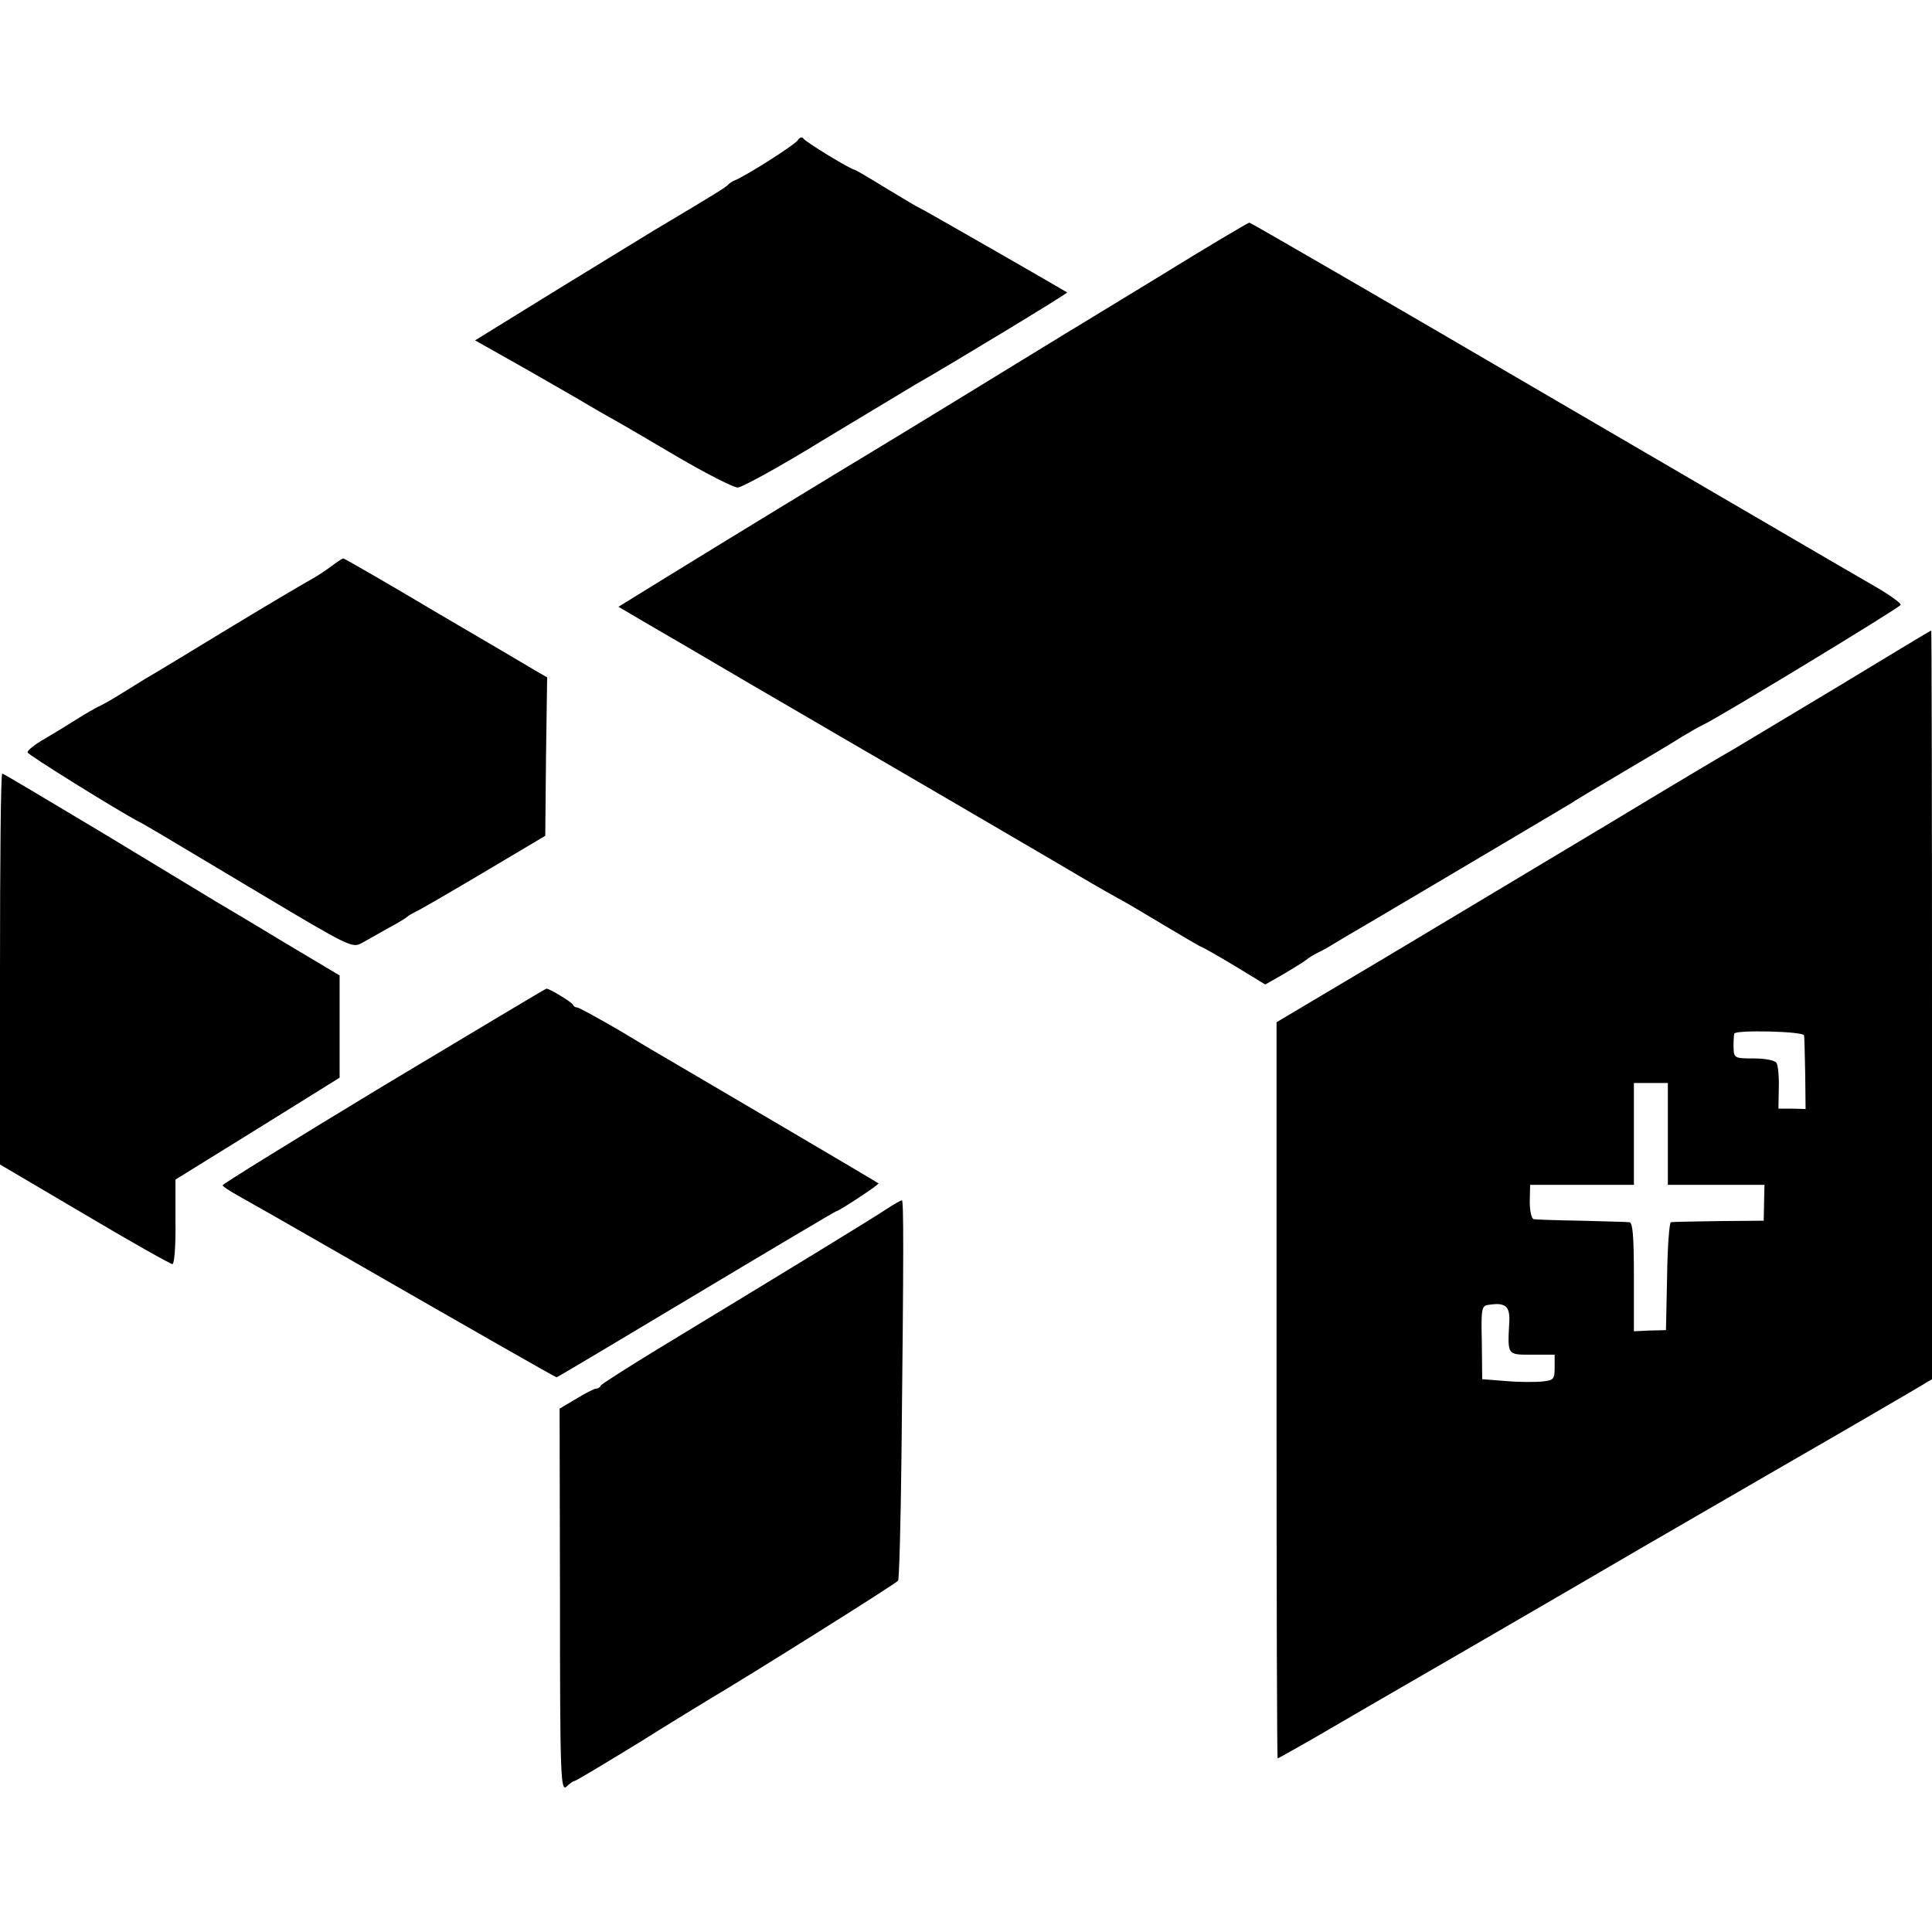 <?xml version="1.0" standalone="no"?>
<!DOCTYPE svg PUBLIC "-//W3C//DTD SVG 20010904//EN"
 "http://www.w3.org/TR/2001/REC-SVG-20010904/DTD/svg10.dtd">
<svg version="1.0" xmlns="http://www.w3.org/2000/svg"
 width="512pt" height="512pt" viewBox="0 0 512 512"
 preserveAspectRatio="xMidYMid meet">
<g transform="translate(0,512) scale(0.1,-0.1)"
fill="#000000" stroke="none">
<path d="M2114 4748 c-8 -12 -138 -95 -169 -107 -5 -2 -12 -7 -15 -10 -4 -6
-38 -27 -196 -121 -23 -14 -139 -85 -258 -158 l-217 -134 133 -75 c73 -42 147
-84 163 -94 17 -10 46 -27 66 -38 20 -11 99 -57 175 -102 77 -45 148 -81 159
-81 11 0 115 57 230 128 116 70 224 135 241 145 88 50 405 242 402 244 -7 5
-390 225 -393 225 -2 0 -40 23 -85 50 -45 28 -83 50 -85 50 -9 0 -131 74 -136
83 -4 5 -10 3 -15 -5z"/>
<path d="M3075 4389 c-127 -77 -239 -146 -250 -152 -11 -7 -42 -26 -70 -43
-47 -29 -387 -237 -447 -273 -62 -37 -413 -251 -536 -327 l-133 -82 73 -43
c40 -23 165 -96 277 -162 112 -65 218 -127 235 -137 37 -21 616 -359 666 -389
19 -11 52 -30 72 -41 21 -11 78 -45 128 -75 50 -30 93 -55 95 -55 2 0 41 -22
86 -49 l82 -50 46 26 c25 15 53 32 61 38 8 7 22 15 30 19 8 4 24 12 35 19 11
7 65 39 120 71 229 135 501 297 515 305 8 6 70 43 138 83 68 40 140 83 160 96
20 12 46 27 57 32 51 25 520 310 522 317 2 4 -30 27 -70 50 -39 22 -427 249
-861 502 -434 254 -792 461 -795 461 -3 0 -110 -63 -236 -141z"/>
<path d="M879 3620 c-15 -11 -37 -26 -50 -33 -13 -7 -112 -65 -219 -130 -107
-65 -204 -124 -215 -130 -11 -6 -42 -26 -70 -43 -27 -17 -57 -34 -65 -37 -8
-4 -33 -18 -55 -32 -22 -14 -61 -38 -87 -53 -26 -15 -46 -31 -45 -36 2 -7 231
-149 290 -181 17 -8 52 -29 328 -194 236 -141 243 -144 268 -130 14 8 46 26
71 40 25 13 47 27 50 30 3 3 12 8 20 12 8 3 89 50 180 104 l165 98 2 210 3
210 -28 16 c-15 9 -135 80 -267 157 -131 78 -242 142 -245 142 -3 0 -17 -9
-31 -20z"/>
<path d="M4875 3303 c-132 -79 -258 -155 -280 -168 -22 -12 -173 -102 -335
-200 -162 -97 -426 -255 -586 -351 l-291 -173 0 -976 c0 -536 1 -975 3 -975 1
0 40 22 86 48 46 27 241 140 433 251 193 112 391 227 440 256 50 29 221 128
380 220 160 92 314 182 343 199 l52 31 0 992 c0 546 -1 993 -2 992 -2 0 -111
-66 -243 -146z m-94 -927 c1 -6 2 -52 3 -103 l1 -92 -36 1 -36 0 1 55 c1 30
-2 59 -6 66 -4 7 -30 12 -60 12 -52 0 -53 1 -54 30 0 17 1 32 2 36 5 10 184 6
185 -5z m-361 -261 l0 -135 128 0 128 0 -1 -47 -1 -48 -119 -1 c-66 -1 -123
-2 -127 -3 -4 -1 -9 -65 -10 -143 l-3 -143 -42 -1 -43 -2 0 144 c0 108 -3 144
-12 145 -7 1 -65 2 -128 4 -63 1 -120 3 -125 4 -6 0 -11 21 -11 46 l1 45 137
0 138 0 0 135 0 135 45 0 45 0 0 -135z m-420 -494 c-5 -94 -7 -91 60 -91 l60
0 0 -34 c0 -31 -3 -34 -32 -37 -18 -2 -62 -2 -96 1 l-64 5 -1 97 c-2 90 -1 98
18 100 43 7 56 -3 55 -41z"/>
<path d="M0 2552 l0 -518 224 -132 c123 -73 228 -132 233 -132 5 0 9 50 8 112
l0 112 218 135 217 135 0 135 0 136 -151 90 c-82 50 -162 97 -177 106 -15 9
-147 89 -294 178 -147 88 -269 161 -272 161 -4 0 -6 -233 -6 -518z"/>
<path d="M1017 2243 c-235 -142 -427 -261 -427 -264 0 -3 17 -14 38 -26 20
-11 145 -82 277 -158 355 -204 567 -325 570 -325 2 0 168 99 370 220 202 121
369 220 371 220 7 0 116 72 112 74 -3 3 -505 298 -553 326 -16 9 -77 45 -133
79 -57 33 -108 61 -112 61 -5 0 -10 3 -12 8 -3 6 -61 42 -70 42 -2 0 -196
-116 -431 -257z"/>
<path d="M2348 1915 c-34 -23 -247 -153 -603 -369 -82 -50 -151 -94 -153 -98
-2 -5 -8 -8 -12 -8 -5 0 -29 -12 -53 -27 l-44 -26 1 -508 c0 -466 2 -507 17
-494 8 8 18 15 21 15 4 0 80 46 170 101 89 56 177 109 193 119 97 57 491 304
495 311 3 4 7 154 9 331 6 540 6 678 1 677 -3 0 -22 -11 -42 -24z"/>
</g>
</svg>

